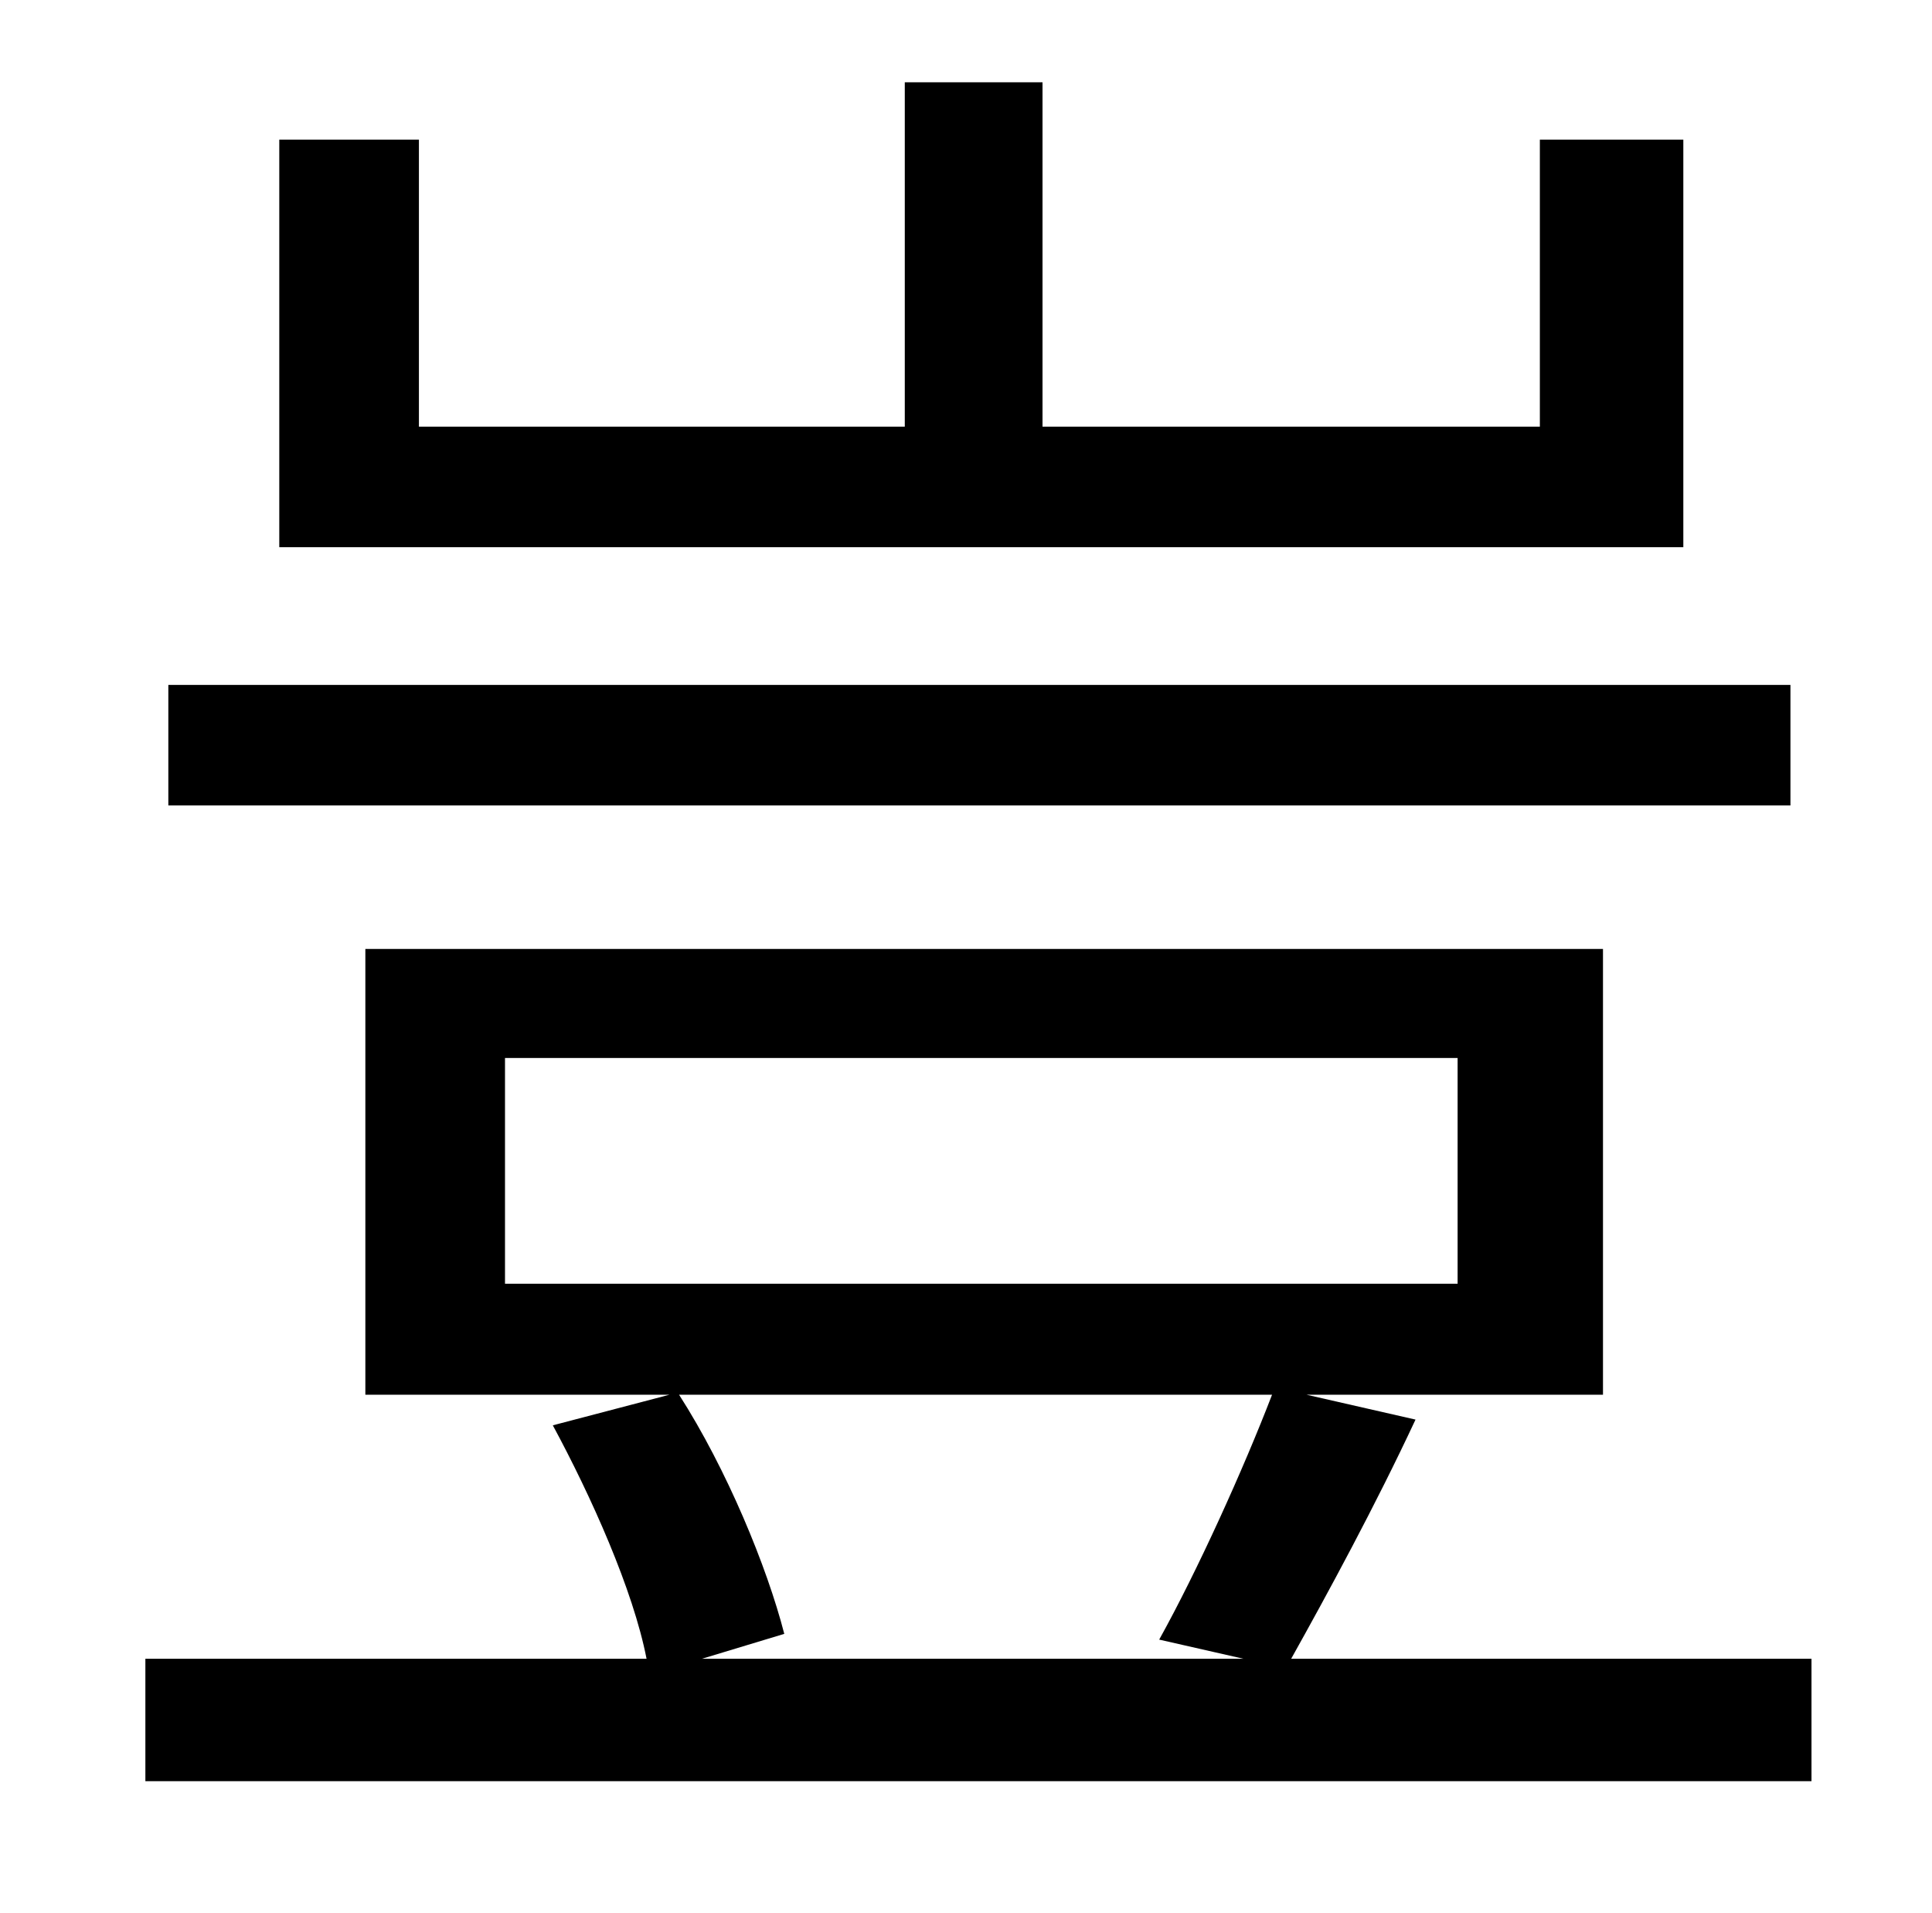<?xml version="1.0" standalone="no"?>
<!DOCTYPE svg PUBLIC "-//W3C//DTD SVG 1.1//EN" "http://www.w3.org/Graphics/SVG/1.1/DTD/svg11.dtd" >
<svg xmlns="http://www.w3.org/2000/svg" xmlns:xlink="http://www.w3.org/1999/xlink" version="1.1" viewBox="-10 0 1010 1000">
   <path fill="currentColor"
d="M870 73v213h-734v-213h73v150h254v-180h72v180h260v-150h75zM926 358v63h-848v-63h848zM655 729h-310c25 39 46 90 55 125l-43 13h283l-44 -10c20 -36 44 -89 59 -128zM254 553v118h498v-118h-498zM665 867h272v64h-871v-64h262c-7 -36 -29 -85 -49 -122l61 -16h-159
v-233h647v233h-155l57 13c-21 45 -46 91 -65 125z" />
</svg>
